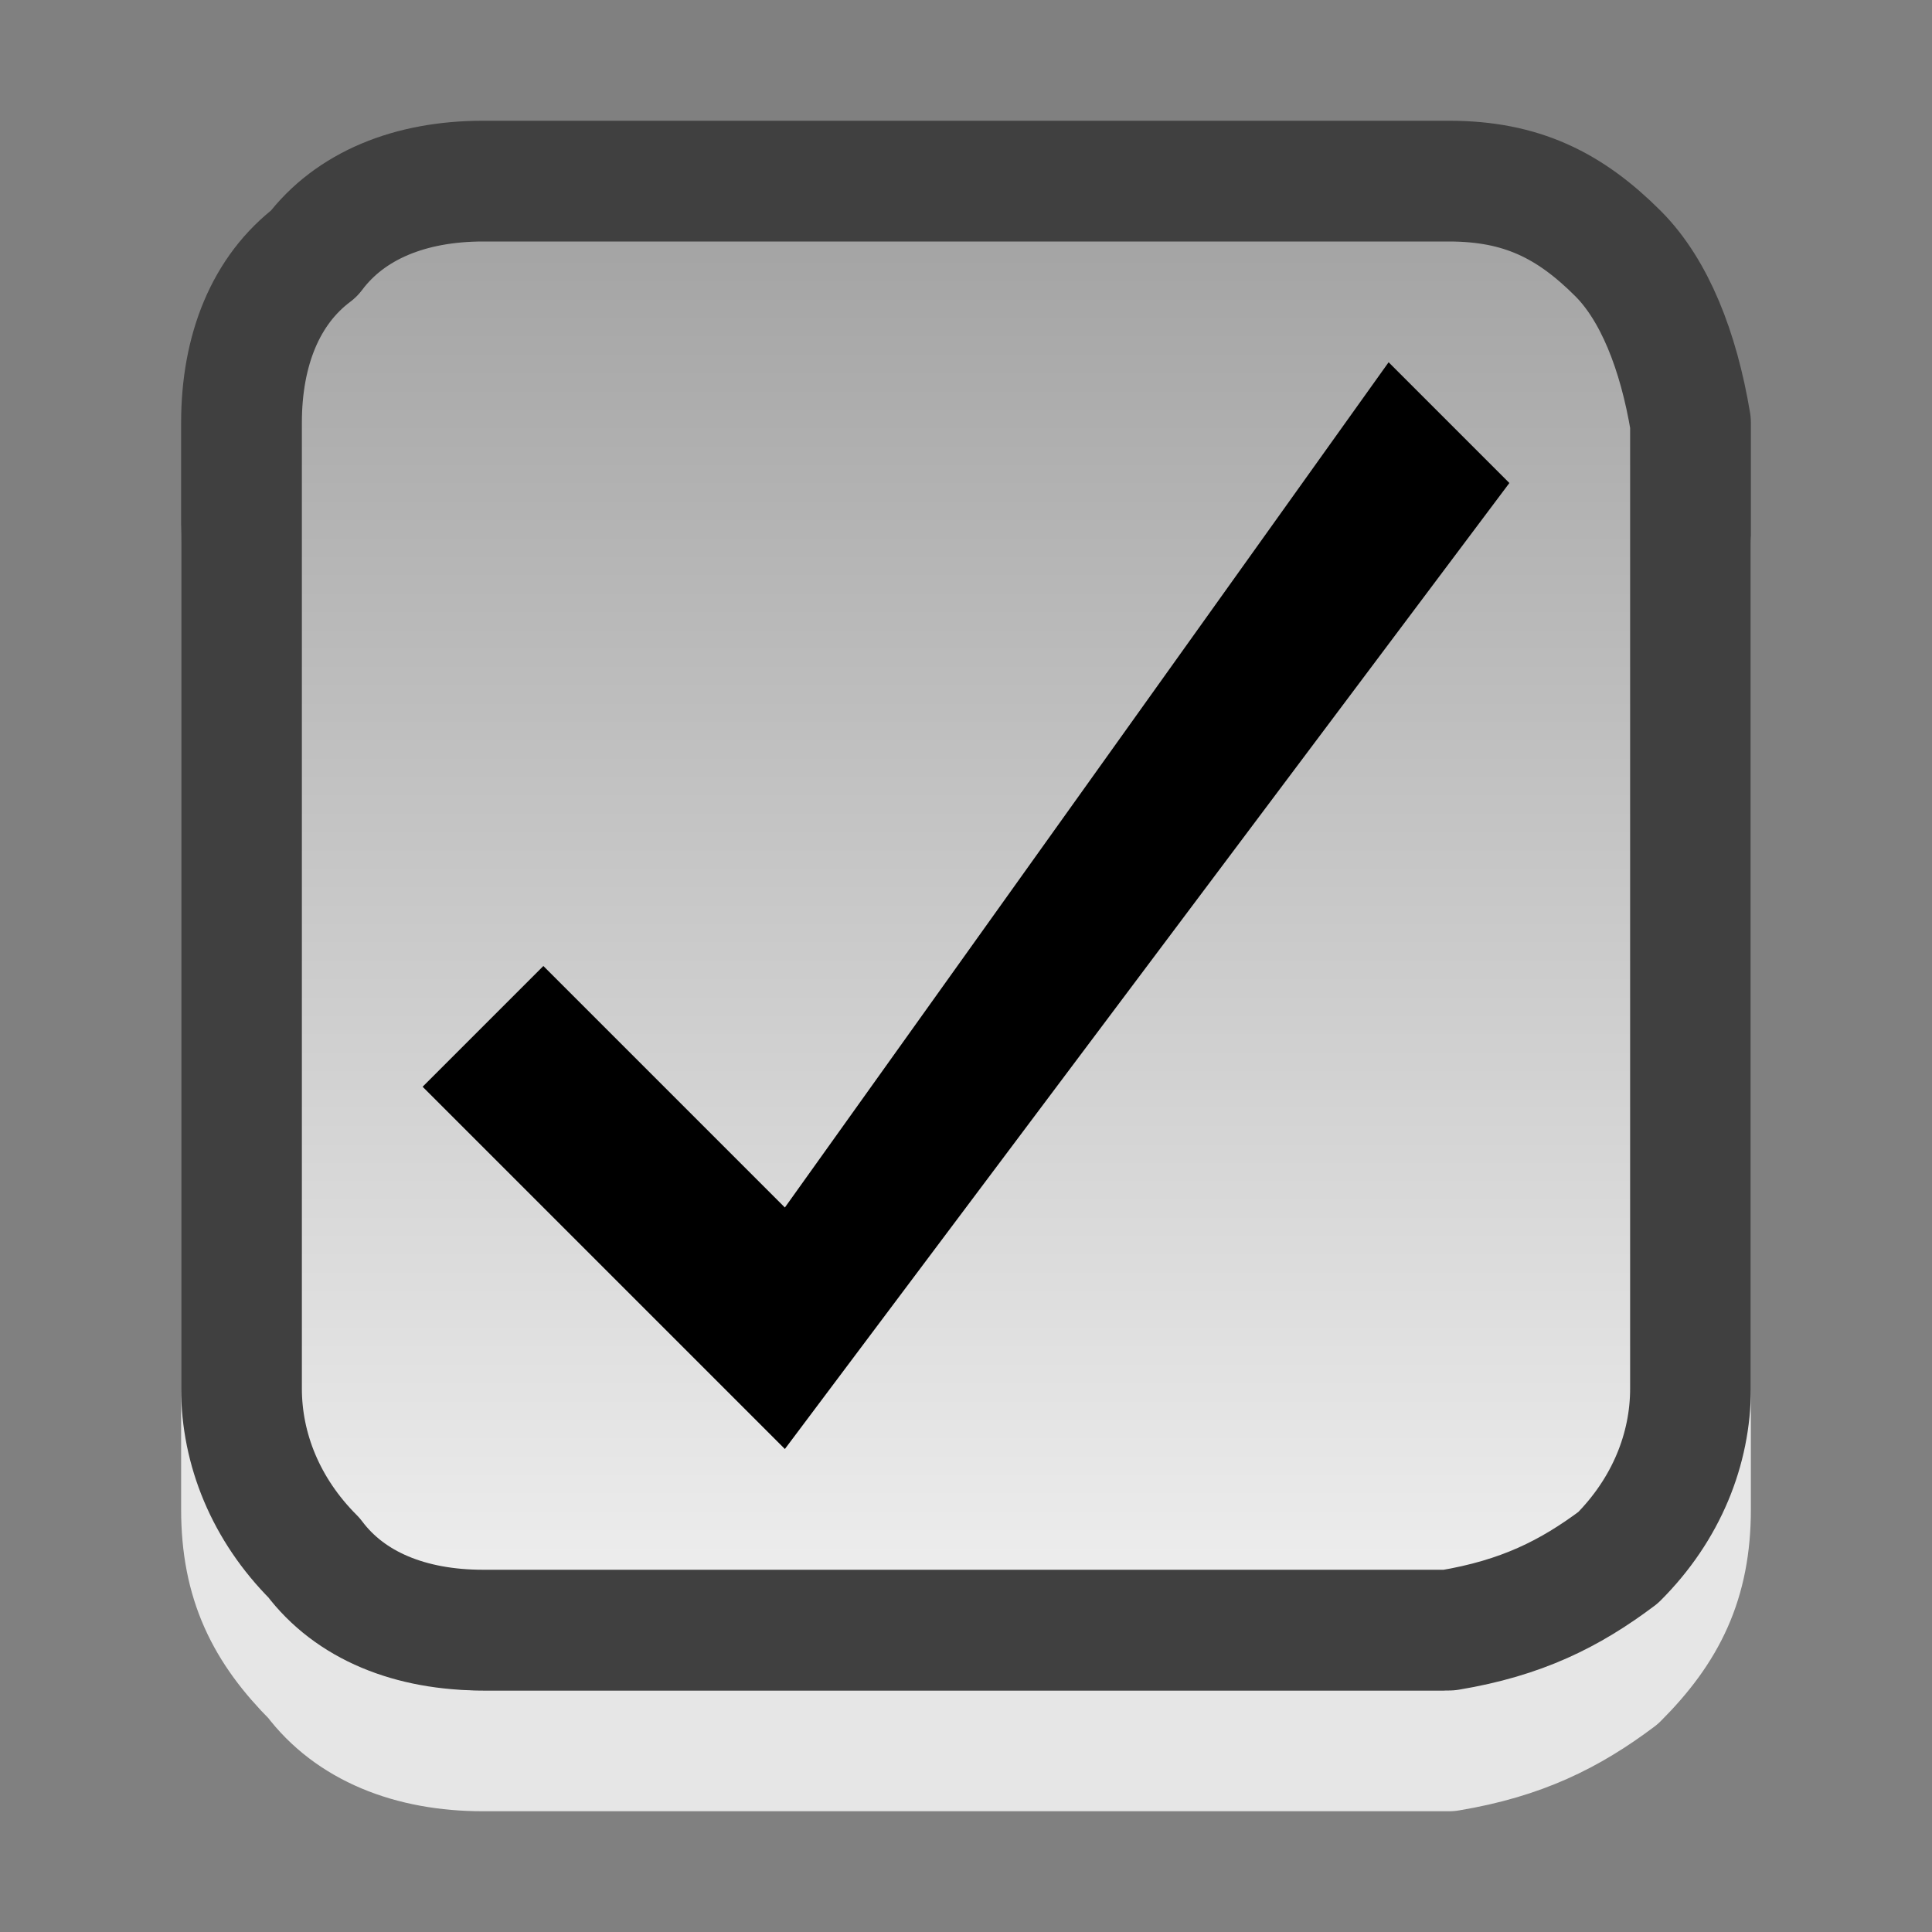 <?xml version="1.0" encoding="utf-8"?>
<!-- Generator: Adobe Illustrator 14.0.0, SVG Export Plug-In . SVG Version: 6.00 Build 43363)  -->
<!DOCTYPE svg PUBLIC "-//W3C//DTD SVG 1.1//EN" "http://www.w3.org/Graphics/SVG/1.1/DTD/svg11.dtd">
<svg version="1.1" id="Light_ON" xmlns="http://www.w3.org/2000/svg" xmlns:xlink="http://www.w3.org/1999/xlink" x="0px" y="0px"
	 width="16px" height="16px" viewBox="0 0 16 16" enable-background="new 0 0 16 16" xml:space="preserve">
<rect x="0" y="0" width="16" height="16" fill="#808080" stroke="none"/>
<path opacity="0.8" fill="none" stroke="#FFFFFF" stroke-linecap="round" stroke-linejoin="round" d="M13.4,3.1
	C13,2.7,12.6,2.5,12,2.5H4c-0.6,0-1.1,0.2-1.4,0.6C2.2,3.4,2,3.9,2,4.5v8c0,0.6,0.2,1,0.6,1.4C2.9,14.3,3.4,14.5,4,14.5h8
	c0.6-0.1,1-0.3,1.4-0.6C13.8,13.5,14,13.1,14,12.5v-8C13.9,3.9,13.7,3.4,13.4,3.1"/>
<linearGradient id="SVGID_1_" gradientUnits="userSpaceOnUse" x1="8" y1="1.5" x2="8" y2="13.501">
	<stop  offset="0" style="stop-color:#A1A1A1"/>
	<stop  offset="1" style="stop-color:#F0F0F0"/>
</linearGradient>
<path fill="url(#SVGID_1_)" d="M14,11.5v-8c-0.1-0.6-0.3-1.1-0.6-1.4C13,1.7,12.6,1.5,12,1.5H4c-0.6,0-1.1,0.2-1.4,0.6
	C2.2,2.4,2,2.9,2,3.5v8c0,0.5,0.2,1,0.6,1.4C2.9,13.3,3.4,13.5,4,13.5h8c0.6-0.1,1-0.3,1.4-0.6C13.8,12.5,14,12,14,11.5z"/>
<path fill="none" stroke="#404040" stroke-linecap="round" stroke-linejoin="round" d="M14,3.5c-0.1-0.6-0.3-1.1-0.6-1.4
	C13,1.7,12.6,1.5,12,1.5H4c-0.6,0-1.1,0.2-1.4,0.6C2.2,2.4,2,2.9,2,3.5v8c0,0.5,0.2,1,0.6,1.4C2.9,13.3,3.4,13.5,4,13.5h8
	c0.6-0.1,1-0.3,1.4-0.6C13.8,12.5,14,12,14,11.5V3.5"/>
<path d="M6.5,10l-2-2l-1,1l3,3l6-8l-1-1L6.5,10z"/>
</svg>
